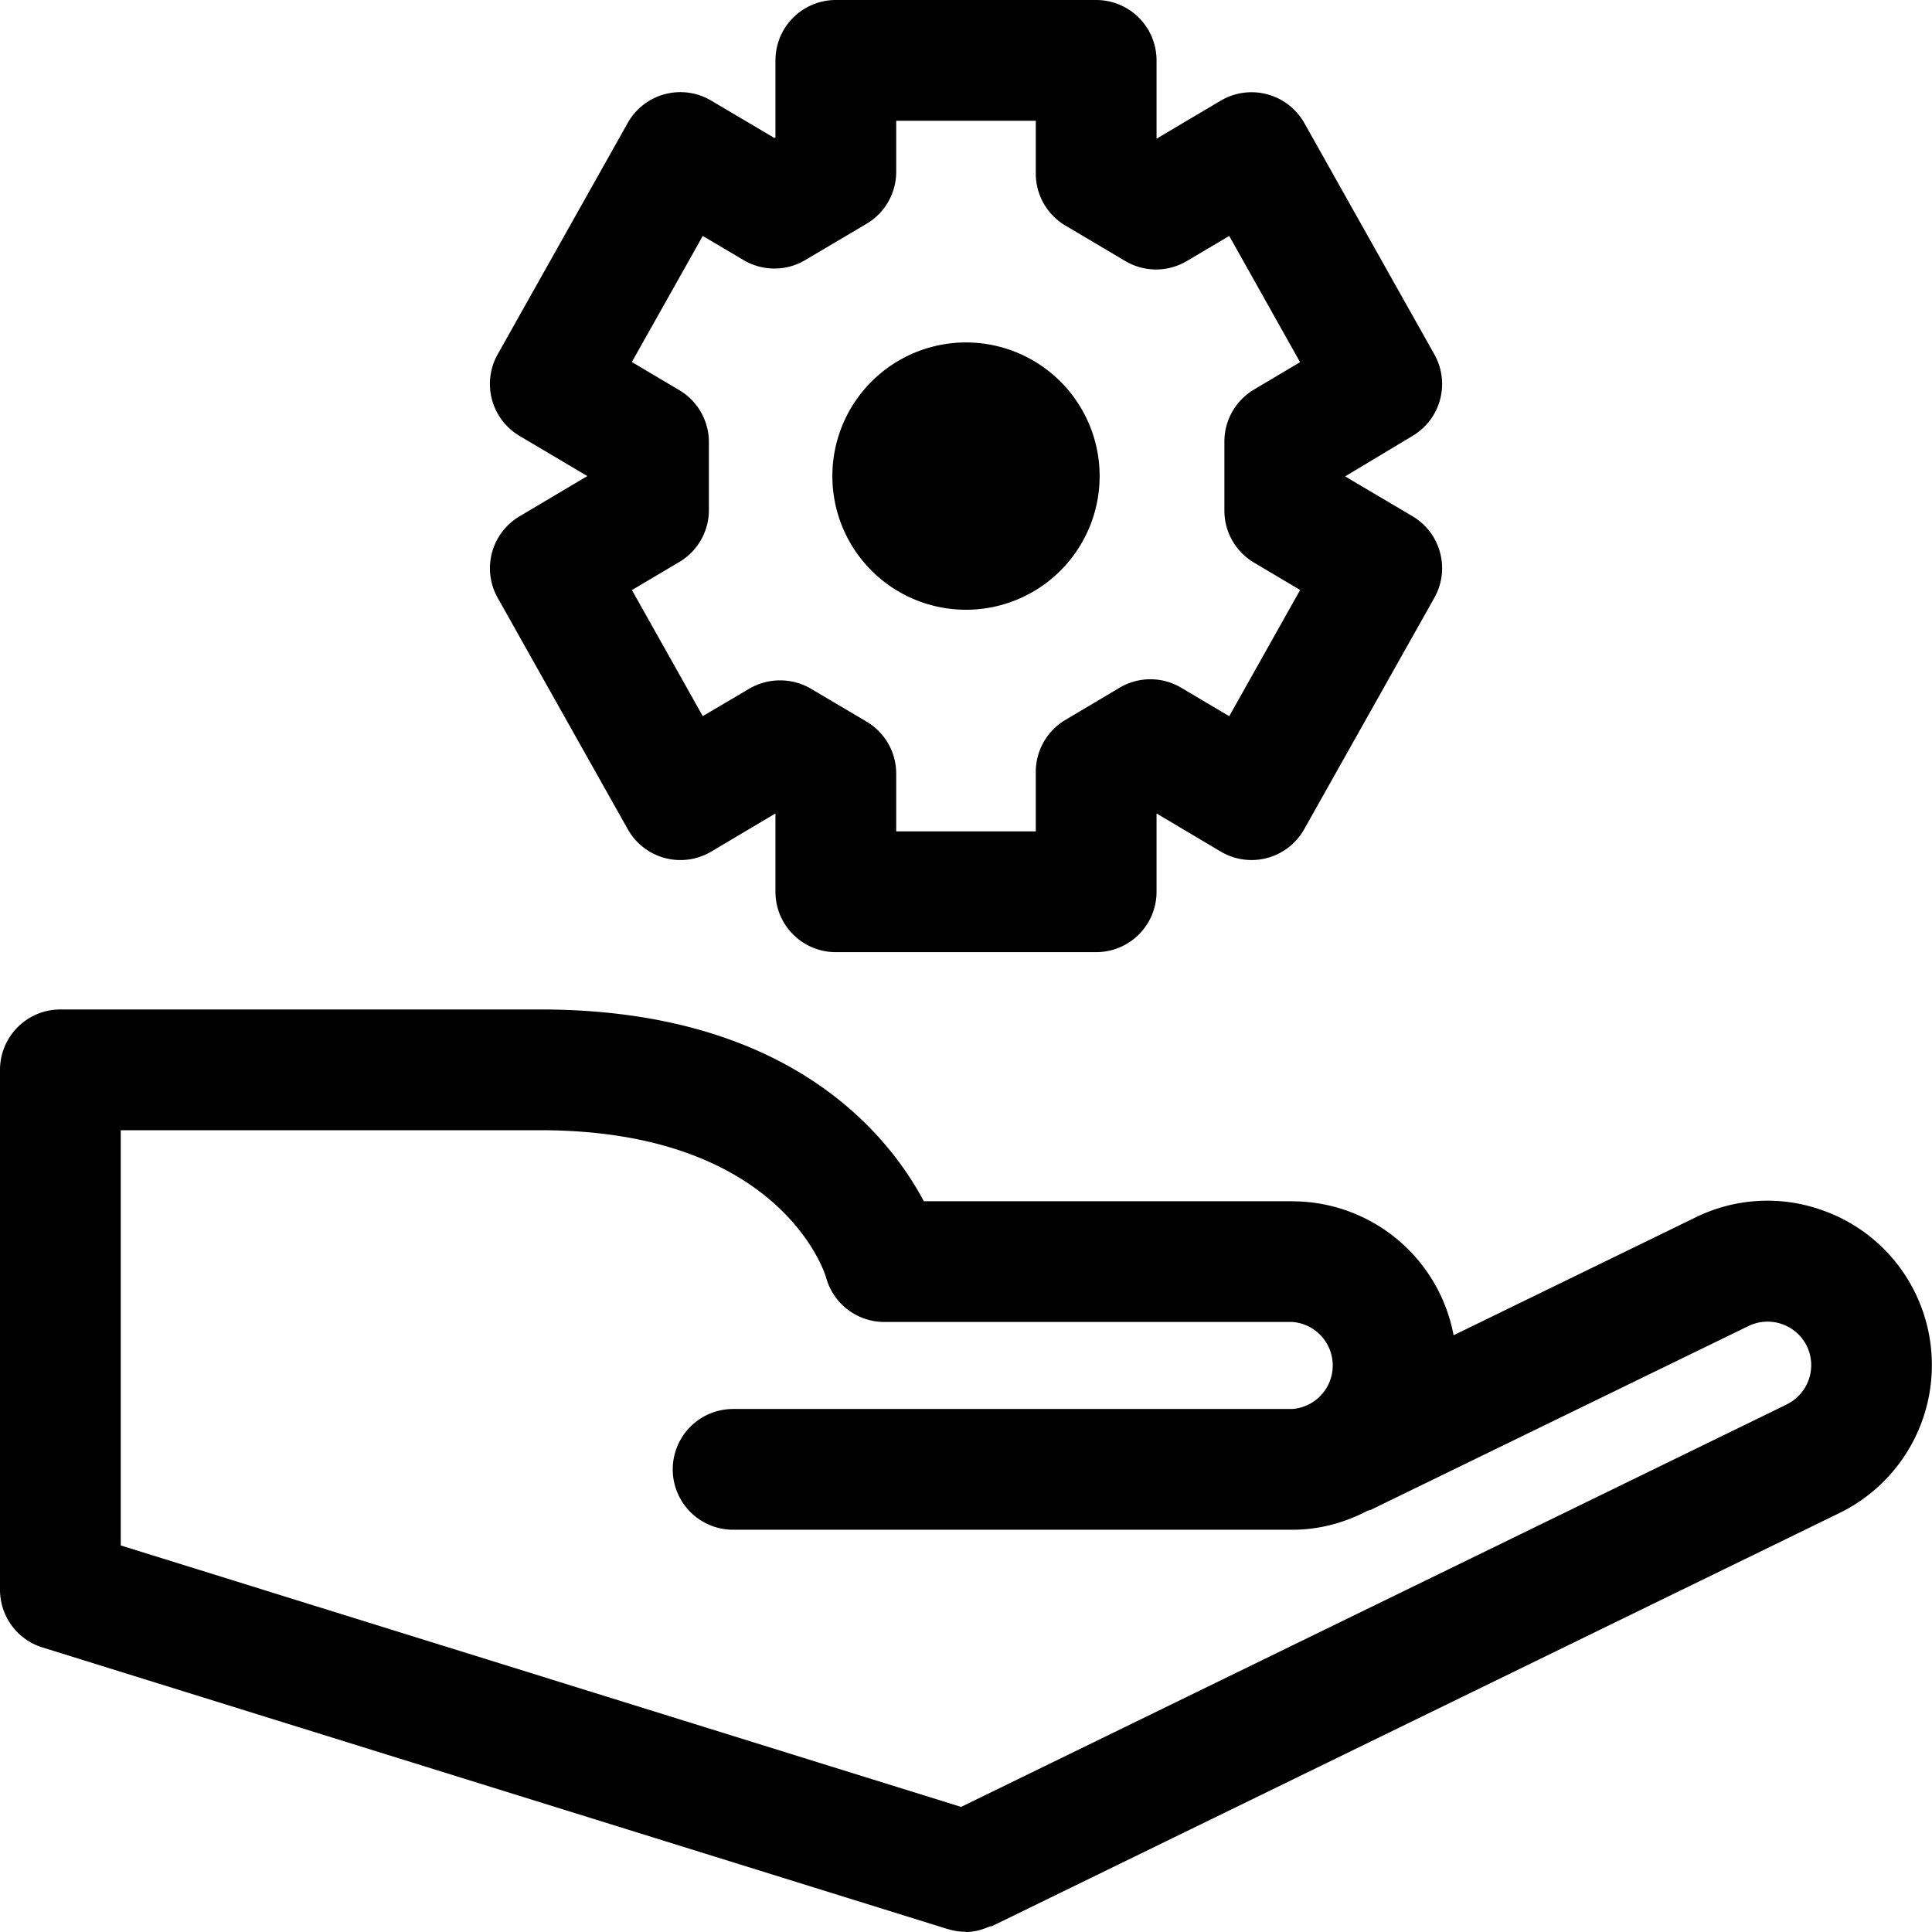 <svg xmlns="http://www.w3.org/2000/svg" width="24" height="24" fill="none" viewBox="0 0 24 24"><path fill="currentColor" fill-rule="evenodd" d="m8.439 4.847-.59-.35.881-1.566.507.3c.238.14.53.14.765 0l.764-.452a.75.75 0 0 0 .367-.645V1.5h1.734v.657c0 .265.14.51.368.645l.744.441a.75.75 0 0 0 .764 0l.527-.312.88 1.568-.572.34a.75.75 0 0 0-.368.645v.86c0 .266.14.51.368.645l.573.34-.881 1.568-.597-.354a.75.75 0 0 0-.765 0l-.673.4a.75.75 0 0 0-.368.644v.741h-1.734v-.717a.75.75 0 0 0-.367-.646l-.693-.41a.76.76 0 0 0-.765 0l-.578.341-.88-1.566.589-.349a.75.75 0 0 0 .367-.646v-.843a.75.75 0 0 0-.367-.645M6.182 7.426 7.798 10.3a.75.75 0 0 0 1.037.279l.798-.474v.973c0 .414.336.75.75.75h3.234a.75.75 0 0 0 .75-.75v-.973l.798.474a.75.75 0 0 0 1.036-.278l1.617-2.875a.75.75 0 0 0-.271-1.013l-.837-.495.837-.503a.75.75 0 0 0 .271-1.013l-1.616-2.875a.753.753 0 0 0-1.037-.277l-.798.473V.75a.75.75 0 0 0-.75-.75h-3.234a.75.75 0 0 0-.75.75v.957l-.013.007-.785-.464a.75.75 0 0 0-1.037.277L6.182 4.402a.75.75 0 0 0 .272 1.013l.842.499-.842.5a.75.75 0 0 0-.272 1.012m16.013 10.021-10.256 4.999L1.5 19.198V14.04h5.212c2.968 0 3.53 1.76 3.549 1.826a.75.75 0 0 0 .724.556h5.069a.542.542 0 0 1 0 1.081H9.107a.75.75 0 1 0 0 1.5h6.947c.341 0 .657-.09.938-.238l.016-.004.02-.005 4.693-2.284a.544.544 0 0 1 .724.249.543.543 0 0 1-.25.725m1.598-1.382a2.03 2.03 0 0 0-1.17-1.035 2.02 2.02 0 0 0-1.56.094l-3.006 1.464a2.04 2.04 0 0 0-1.996-1.664h-.003l-.003-.001h-4.579c-.455-.854-1.698-2.382-4.764-2.382H.75a.75.75 0 0 0-.75.75v6.459c0 .328.214.62.527.716l11.25 3.5h.006l.005.002q.1.03.204.03L12 24h.002c.103 0 .2-.029.291-.068l.015-.003q.01 0 .021-.005l10.524-5.13a2.045 2.045 0 0 0 .94-2.73M13.66 5.915a1.66 1.66 0 1 1-3.32-.001 1.66 1.66 0 0 1 3.32 0" clip-rule="evenodd"/></svg>